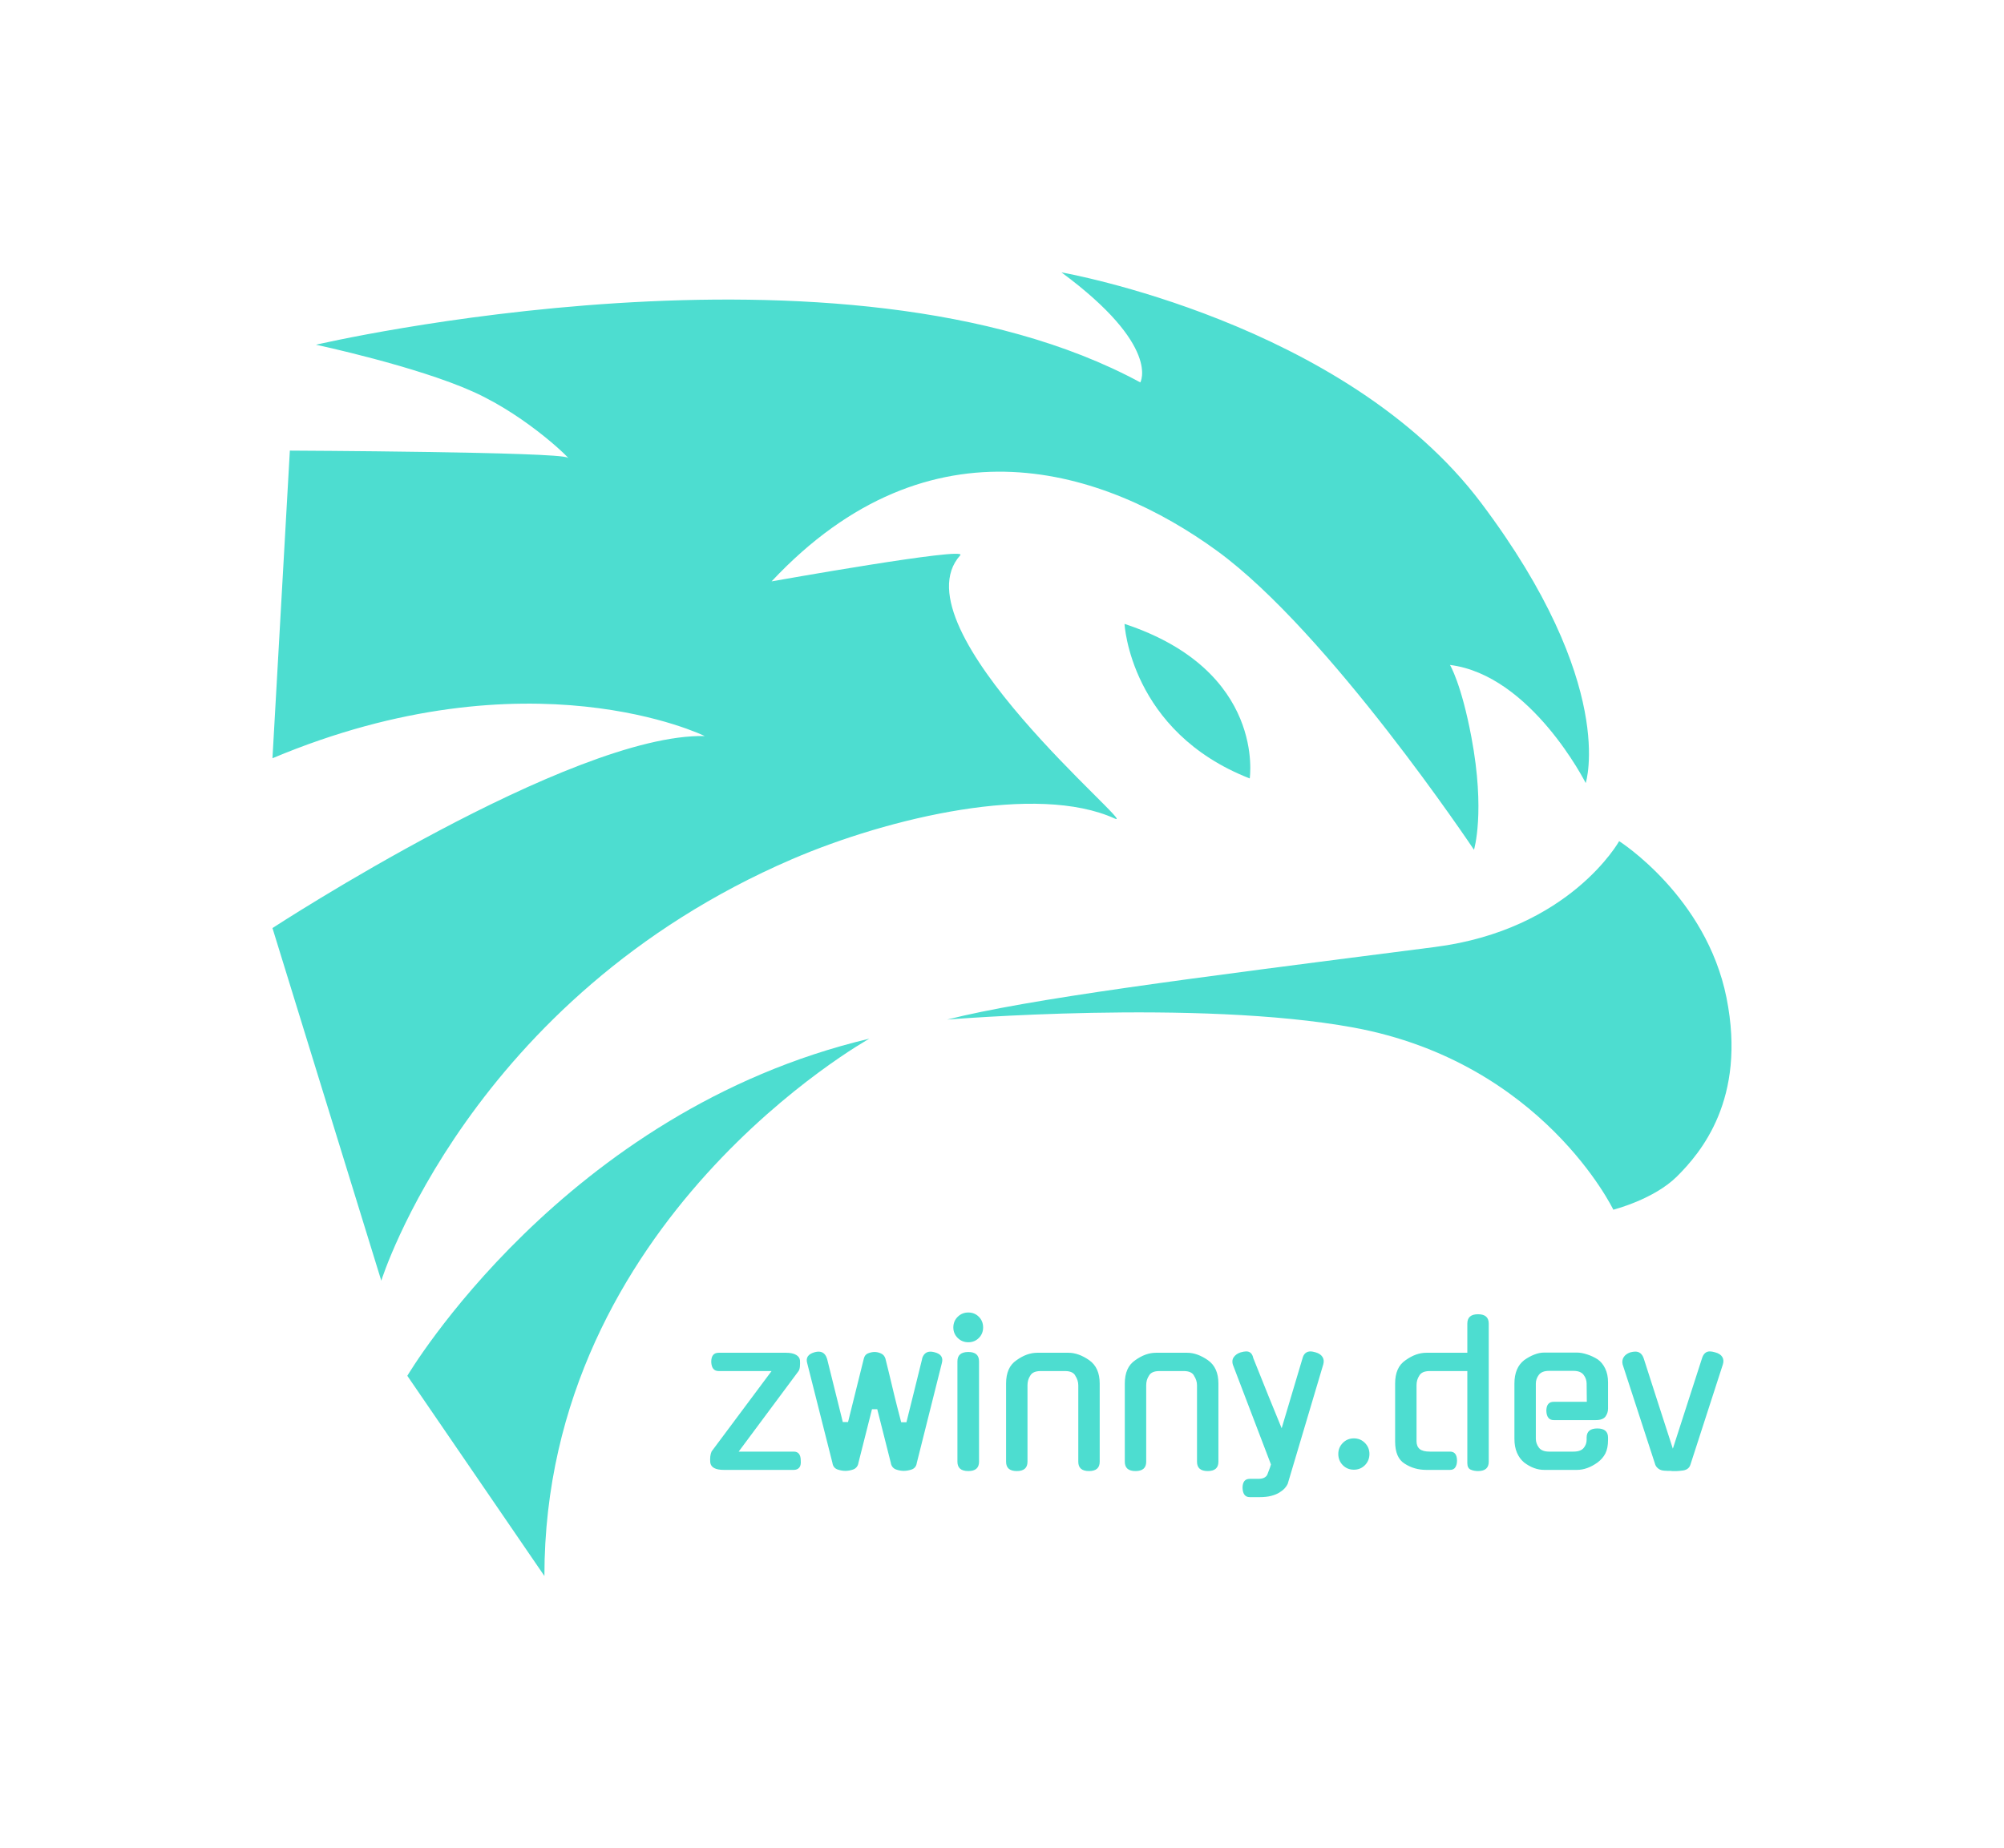 <svg xmlns="http://www.w3.org/2000/svg" viewBox="25.908 50 514.854 475"> <svg xmlns="http://www.w3.org/2000/svg" xmlns:xlink="http://www.w3.org/1999/xlink" version="1.1" id="Layer_2" x="95.908" y="120" viewBox="87.9 207.7 1300.567 1162.3" xml:space="preserve" height="335" width="374.854" preserveAspectRatio="xMinYMin" enableBackground="new 0 0 1500 1500" style="overflow: visible;"><path class="st0" d="M791.2,207.7c0,0,252.6,44,374.2,205.7C1287,575.1,1258.5,663,1258.5,663s-48.5-96.2-121-105.3  c0,0,10.1,16.5,19.1,64.4c12.6,66.9,2.3,100.4,2.3,100.4s-129.4-194-229-266.5s-255.3-124.2-397.1,27.2c0,0,175.4-31.3,168.2-23.3  c-58.8,65.2,160.4,245.1,137.8,234.8c-69.4-31.7-200.9-1.2-287.8,36.2c-287.6,124-366.1,375.8-366.1,375.8l-97-314.4  c0,0,266.3-173.8,385.3-171.2c0,0-155.8-76.7-385.3,19.8l15.5-274.3c0,0,241.1,1.1,247.5,6.3c6.5,5.2-33.6-36-83.9-58.7  c-50.7-22.9-140.3-42-140.3-42s469.6-110,734.8,33.6C861.3,306,880.4,273.6,791.2,207.7z" style="fill: #4dddd0; fill-opacity: 1;"></path><path class="st0" d="M620,890.9c0,0-289.7,161.1-289.7,479.1l-122.2-178.5C208.2,1191.5,347.1,955.6,620,890.9z" style="fill: #4dddd0; fill-opacity: 1;"></path><path class="st0" d="M847.4,521.1c0,0,4.9,96.1,111.6,137.8C959,658.8,973.6,562.8,847.4,521.1z" style="fill: #4dddd0; fill-opacity: 1;"></path><path class="st0" d="M689.3,873.9c0,0,223.4-18.4,362.2,7.1c168.5,31,231.6,162.4,231.6,162.4s36.2-9.1,56.9-29.8  c20.7-20.7,62.1-68.6,44-159.1s-95.7-139.7-95.7-139.7s-43.9,79-164.3,94.4C901.5,837.7,761.9,855.5,689.3,873.9z" style="fill: #4dddd0; fill-opacity: 1;"></path></svg> <svg xmlns="http://www.w3.org/2000/svg" y="387.286" viewBox="1.015 2.45 260.329 47.45" x="208.349" height="47.45" width="260.329" style="overflow: visible;"><g fill="#4dddd0" fill-opacity="1" style=""><path d="M16.80 17.50L3.20 17.50Q1.40 17.50 1.30 15.15L1.30 15.15Q1.30 12.80 3.20 12.80L3.20 12.80L20.55 12.80Q22.15 12.80 23.08 13.33Q24 13.85 24.10 14.75L24.10 14.75Q24.15 15.55 24.08 16.35Q24 17.15 23.70 17.55L23.70 17.55L8.35 38.20L22.50 38.20Q24.30 38.20 24.30 40.55L24.30 40.55Q24.40 41.75 23.90 42.33Q23.40 42.90 22.50 42.90L22.50 42.90L4.55 42.90Q1.30 42.90 1.05 41.00L1.05 41.00Q0.90 39.25 1.40 38.15L1.40 38.15L16.80 17.50ZM42.60 27.30L39.05 41.35L39.10 41.30Q38.75 42.45 37.75 42.80Q36.75 43.15 35.75 43.15L35.75 43.15Q34.80 43.15 33.77 42.80Q32.75 42.45 32.45 41.30L32.45 41.30L32.50 41.35L25.95 15.45Q25.35 13.35 27.90 12.65L27.90 12.65Q30.35 12.00 31.05 14.35L31.05 14.35L31.05 14.30L35.10 30.60L36.45 30.60L40.50 14.30Q40.75 13.25 41.63 12.93Q42.50 12.60 43.25 12.60L43.25 12.60Q44.10 12.60 44.92 12.98Q45.75 13.35 46.05 14.30L46.05 14.30Q46.50 16.10 46.88 17.65Q47.25 19.20 47.60 20.65Q47.95 22.10 48.28 23.50Q48.60 24.90 49 26.40L49 26.40L50.10 30.65L51.45 30.65Q52.45 26.60 53.48 22.48Q54.50 18.35 55.50 14.30L55.50 14.30L55.45 14.35Q56.15 12.00 58.60 12.65L58.60 12.65Q61.15 13.25 60.55 15.45L60.55 15.45L54.05 41.35L54.10 41.30Q53.80 42.45 52.78 42.80Q51.75 43.15 50.75 43.15L50.75 43.15Q49.80 43.15 48.80 42.80Q47.80 42.45 47.45 41.30L47.45 41.30L47.50 41.35L43.95 27.30L42.60 27.30ZM70.10 15.00L70.10 40.80Q70.10 43.20 67.35 43.20L67.35 43.20Q64.55 43.20 64.55 40.80L64.55 40.80L64.55 15.00Q64.55 12.60 67.35 12.60L67.35 12.60Q70.10 12.60 70.10 15.00L70.10 15.00ZM71.15 6.30L71.15 6.30Q71.15 7.90 70.05 9.00Q68.95 10.10 67.35 10.10L67.35 10.10Q65.75 10.10 64.63 9.00Q63.50 7.90 63.50 6.30L63.50 6.30Q63.50 4.65 64.63 3.55Q65.75 2.45 67.35 2.45L67.35 2.45Q68.95 2.45 70.05 3.55Q71.15 4.65 71.15 6.30ZM82.55 21.15L82.55 40.80Q82.55 43.20 79.80 43.20L79.80 43.20Q77.05 43.20 77.05 40.80L77.05 40.80L77.05 20.70Q77.05 18.65 77.70 17.15Q78.35 15.65 79.75 14.70L79.75 14.70Q82.40 12.80 85.05 12.80L85.05 12.80L93.10 12.80Q95.65 12.80 98.40 14.70L98.40 14.70Q101.10 16.60 101.10 20.70L101.10 20.70L101.10 40.80Q101.10 43.20 98.35 43.20L98.35 43.20Q95.60 43.20 95.60 40.80L95.60 40.80L95.60 21.15Q95.60 19.85 94.80 18.65L94.80 18.65L94.85 18.70Q94.20 17.50 92.20 17.50L92.20 17.50L85.95 17.50Q83.90 17.50 83.25 18.70L83.25 18.70Q82.55 19.75 82.55 21.15L82.55 21.15ZM113.05 21.15L113.05 40.80Q113.05 43.20 110.30 43.20L110.30 43.20Q107.55 43.20 107.55 40.80L107.55 40.80L107.55 20.70Q107.55 18.65 108.20 17.15Q108.85 15.65 110.25 14.70L110.25 14.70Q112.90 12.80 115.55 12.80L115.55 12.80L123.60 12.80Q126.15 12.80 128.90 14.70L128.90 14.70Q131.60 16.60 131.60 20.70L131.60 20.70L131.60 40.80Q131.60 43.20 128.85 43.20L128.85 43.20Q126.10 43.20 126.10 40.80L126.10 40.80L126.10 21.15Q126.10 19.85 125.30 18.65L125.30 18.65L125.35 18.70Q124.70 17.50 122.70 17.50L122.70 17.50L116.45 17.50Q114.40 17.50 113.75 18.70L113.75 18.70Q113.05 19.75 113.05 21.15L113.05 21.15ZM142.25 49.90L139.65 49.90Q137.90 49.90 137.80 47.55L137.80 47.55Q137.80 45.20 139.65 45.20L139.65 45.20L141.85 45.20Q143.60 45.20 144.15 44.15L144.15 44.15L144.85 42.30L145.10 41.50L135.35 15.95L135.35 16.00Q134.95 14.80 135.53 13.95Q136.10 13.10 137.30 12.70L137.30 12.70Q138.20 12.45 138.75 12.45L138.75 12.45Q140.20 12.45 140.55 14.15L140.55 14.15L144.50 24.00L147.85 32.20L153.20 14.25Q153.65 12.45 155.30 12.45L155.30 12.45Q155.70 12.45 156.60 12.70L156.60 12.70Q157.80 13.05 158.32 13.85Q158.85 14.65 158.55 15.75L158.55 15.75Q156.30 23.40 153.97 31.15Q151.65 38.90 149.40 46.50L149.40 46.50Q149.15 47.05 148.63 47.63Q148.10 48.20 147.25 48.73Q146.40 49.25 145.15 49.58Q143.90 49.90 142.25 49.90L142.25 49.90ZM170.40 38.80L170.40 38.80Q170.40 40.50 169.25 41.68Q168.10 42.85 166.40 42.85L166.40 42.85Q164.70 42.85 163.55 41.68Q162.40 40.50 162.40 38.80L162.40 38.80Q162.40 37.15 163.55 35.98Q164.70 34.80 166.40 34.80L166.40 34.80Q168.10 34.80 169.25 35.98Q170.40 37.15 170.40 38.80ZM195.55 41.15L195.55 17.50L185.90 17.50Q183.85 17.50 183.20 18.70L183.20 18.70Q182.50 19.75 182.50 21.15L182.50 21.15L182.50 35.55Q182.50 36.85 183.30 37.53Q184.10 38.20 185.95 38.20L185.95 38.20L191.10 38.20Q192.90 38.20 192.90 40.55L192.90 40.55Q192.90 41.55 192.47 42.23Q192.05 42.90 191.10 42.90L191.10 42.90L185.05 42.90Q181.90 42.90 179.45 41.30L179.45 41.30Q177 39.80 177 35.60L177 35.60L177 20.70Q177 18.65 177.65 17.15Q178.30 15.65 179.70 14.70L179.70 14.70Q182.35 12.80 185 12.80L185 12.80L195.55 12.80L195.55 5.30Q195.55 2.90 198.30 2.90L198.30 2.90Q201.05 2.90 201.05 5.30L201.05 5.30L201.05 40.80Q201.05 43.20 198.30 43.20L198.30 43.20Q197.25 43.20 196.40 42.83Q195.55 42.45 195.55 41.15L195.55 41.15ZM213.15 20.75L213.15 34.90Q213.15 36.10 213.92 37.15Q214.70 38.20 216.55 38.20L216.55 38.20L222.80 38.20Q224.65 38.20 225.43 37.28Q226.20 36.35 226.20 35.15L226.20 35.15L226.20 34.60Q226.20 32.25 228.95 32.25L228.95 32.25Q231.70 32.25 231.70 34.60L231.70 34.60L231.70 35.20Q231.70 37.30 231.03 38.65Q230.35 40.00 229 41.00L229 41.00Q226.35 42.90 223.70 42.90L223.70 42.90L215.30 42.90Q212.65 42.90 210.15 41.00L210.15 41.00Q208.95 40.00 208.30 38.48Q207.65 36.95 207.65 34.95L207.65 34.95L207.65 20.70Q207.65 16.65 210.15 14.70L210.15 14.70Q211.40 13.80 212.72 13.28Q214.05 12.75 215.30 12.75L215.30 12.75L223.70 12.75Q224.90 12.75 226.35 13.23Q227.80 13.70 229.05 14.50L229.05 14.50Q230.25 15.35 230.97 16.85Q231.70 18.35 231.70 20.40L231.70 20.40L231.70 27.15Q231.70 28.30 231.03 29.20Q230.35 30.10 228.55 30.10L228.55 30.10L217.75 30.10Q215.95 30.10 215.85 27.75L215.85 27.75Q215.85 25.40 217.75 25.40L217.75 25.40L226.25 25.40L226.20 20.75Q226.20 19.50 225.43 18.48Q224.65 17.45 222.80 17.45L222.80 17.45L216.55 17.45Q214.70 17.45 213.92 18.48Q213.15 19.50 213.15 20.75L213.15 20.75ZM248.80 43.20L248.25 43.20Q248.15 43.20 248 43.18Q247.85 43.15 247.70 43.15L247.70 43.15Q247.45 43.15 247 43.15L247 43.15Q246.55 43.15 246.15 43.10L246.15 43.10Q245.30 43.05 244.70 42.63Q244.10 42.20 243.85 41.60L243.85 41.60L235.45 15.80Q235.20 14.75 235.72 13.93Q236.25 13.10 237.40 12.70L237.40 12.70Q237.75 12.60 238.10 12.55Q238.45 12.50 238.70 12.50L238.70 12.50Q240.25 12.50 240.85 14.20L240.85 14.20L244.50 25.55L248.35 37.45L255.85 14.20Q256.40 12.45 257.85 12.45L257.85 12.45Q258.40 12.45 259.25 12.70L259.25 12.70Q260.55 13.05 261.05 13.88Q261.55 14.70 261.20 15.80L261.20 15.80L252.85 41.60Q252.40 43.00 250.50 43.10L250.50 43.10Q250.40 43.10 250.28 43.13Q250.15 43.15 250.05 43.15L250.05 43.15Q249.65 43.20 249.35 43.20L249.35 43.20Q249.05 43.20 248.80 43.20L248.80 43.20Z" transform="translate(0, 0)"></path></g></svg></svg>